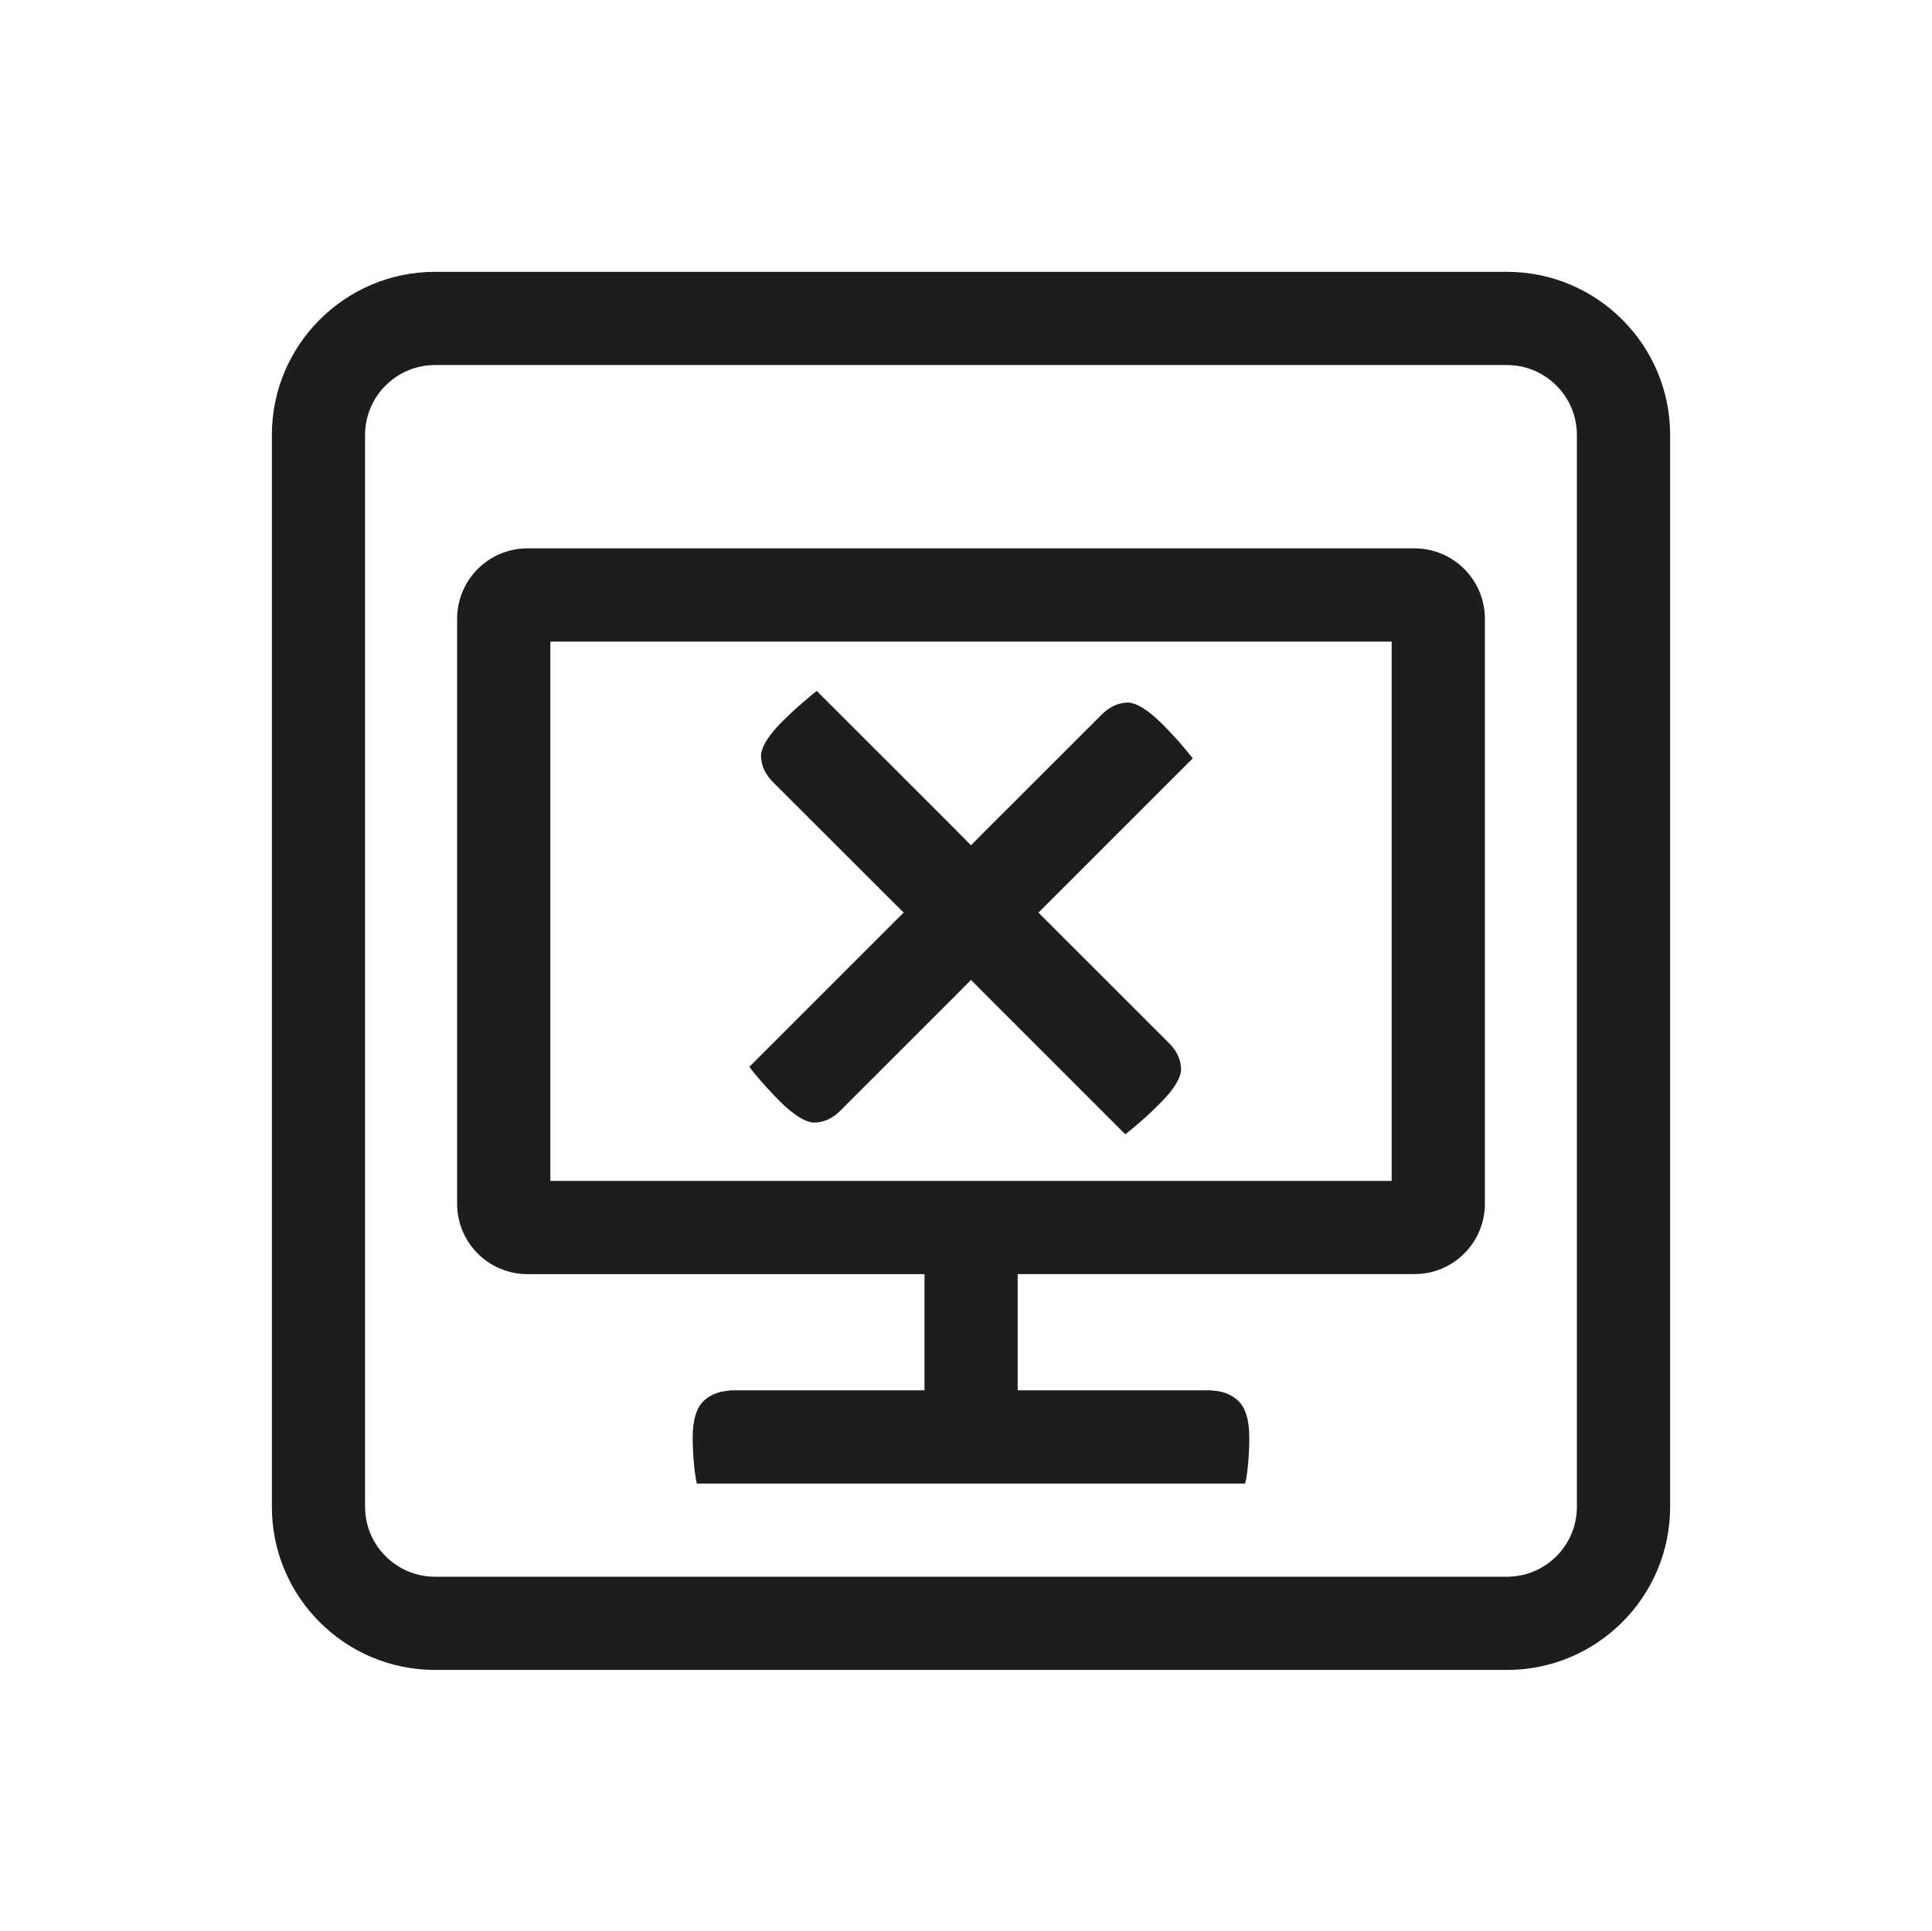 <?xml version="1.0" encoding="utf-8"?>
<!-- Generator: Adobe Illustrator 16.0.3, SVG Export Plug-In . SVG Version: 6.00 Build 0)  -->
<!DOCTYPE svg PUBLIC "-//W3C//DTD SVG 1.1//EN" "http://www.w3.org/Graphics/SVG/1.1/DTD/svg11.dtd">
<svg version="1.1" id="Layer_1" xmlns="http://www.w3.org/2000/svg" xmlns:xlink="http://www.w3.org/1999/xlink" x="0px" y="0px"
	 width="99.063px" height="99.031px" viewBox="0 0 99.063 99.031" enable-background="new 0 0 99.063 99.031" xml:space="preserve">
<path fill="#1D1D1B" d="M77.272,13.94H22.305c-4.613,0-8.365,3.751-8.365,8.365v54.967c0,4.616,3.751,8.364,8.365,8.364h54.967
	c4.611,0,8.364-3.748,8.364-8.364V22.305C85.636,17.691,81.883,13.94,77.272,13.94 M18.719,77.271V22.305
	c0-1.975,1.608-3.585,3.585-3.585h54.967c1.979,0,3.584,1.611,3.584,3.585v54.967c0,1.977-1.605,3.584-3.584,3.584H22.305
	C20.328,80.855,18.719,79.248,18.719,77.271 M72.53,28.121H27.044c-1.991,0-3.605,1.62-3.605,3.611V61.73
	c0,1.993,1.614,3.608,3.605,3.608h20.359v5.958H37.41v0.019c-0.516,0.023-0.958,0.185-1.316,0.514
	c-0.385,0.356-0.577,0.989-0.577,1.898c0,0.456,0.024,0.907,0.065,1.346c0.04,0.438,0.093,0.774,0.148,1.004h1.677h0.115h24.532
	h0.07h1.722c0.059-0.229,0.107-0.562,0.149-1.004c0.045-0.444,0.062-0.89,0.062-1.346c0-0.909-0.192-1.542-0.575-1.898
	c-0.366-0.339-0.826-0.505-1.357-0.521v-0.011h-9.944v-5.961H72.53c1.992,0,3.607-1.615,3.607-3.608V31.729
	C76.137,29.739,74.522,28.121,72.53,28.121z M71.358,60.557H28.219V32.901h43.138V60.557L71.358,60.557z M57.798,36.027
	c0.432-0.015,1.073,0.377,1.778,1.082c0.462,0.462,0.905,0.944,1.307,1.439c0.103,0.131,0.191,0.239,0.275,0.342l-7.048,7.048
	L53.246,46.8l0.864,0.862l5.835,5.833c0.4,0.403,0.597,0.819,0.615,1.338c0,0.254-0.137,0.813-1.082,1.748
	c-0.451,0.462-0.941,0.903-1.438,1.313c-0.126,0.103-0.237,0.191-0.341,0.273l-7.048-7.046l-0.864-0.868l-0.862,0.868l-5.837,5.835
	c-0.399,0.4-0.816,0.592-1.313,0.61c-0.425,0.02-1.068-0.373-1.772-1.073c-0.456-0.46-0.901-0.945-1.312-1.442
	c-0.1-0.126-0.191-0.232-0.271-0.341l7.049-7.049l0.866-0.862l-0.866-0.862l-5.833-5.829c-0.401-0.407-0.597-0.823-0.617-1.341
	c0-0.25,0.144-0.818,1.08-1.754c0.462-0.457,0.946-0.901,1.443-1.308c0.123-0.102,0.232-0.196,0.337-0.274l7.051,7.047l0.857,0.868
	l0.864-0.868l5.835-5.829C56.887,36.247,57.303,36.051,57.798,36.027"/>
</svg>
